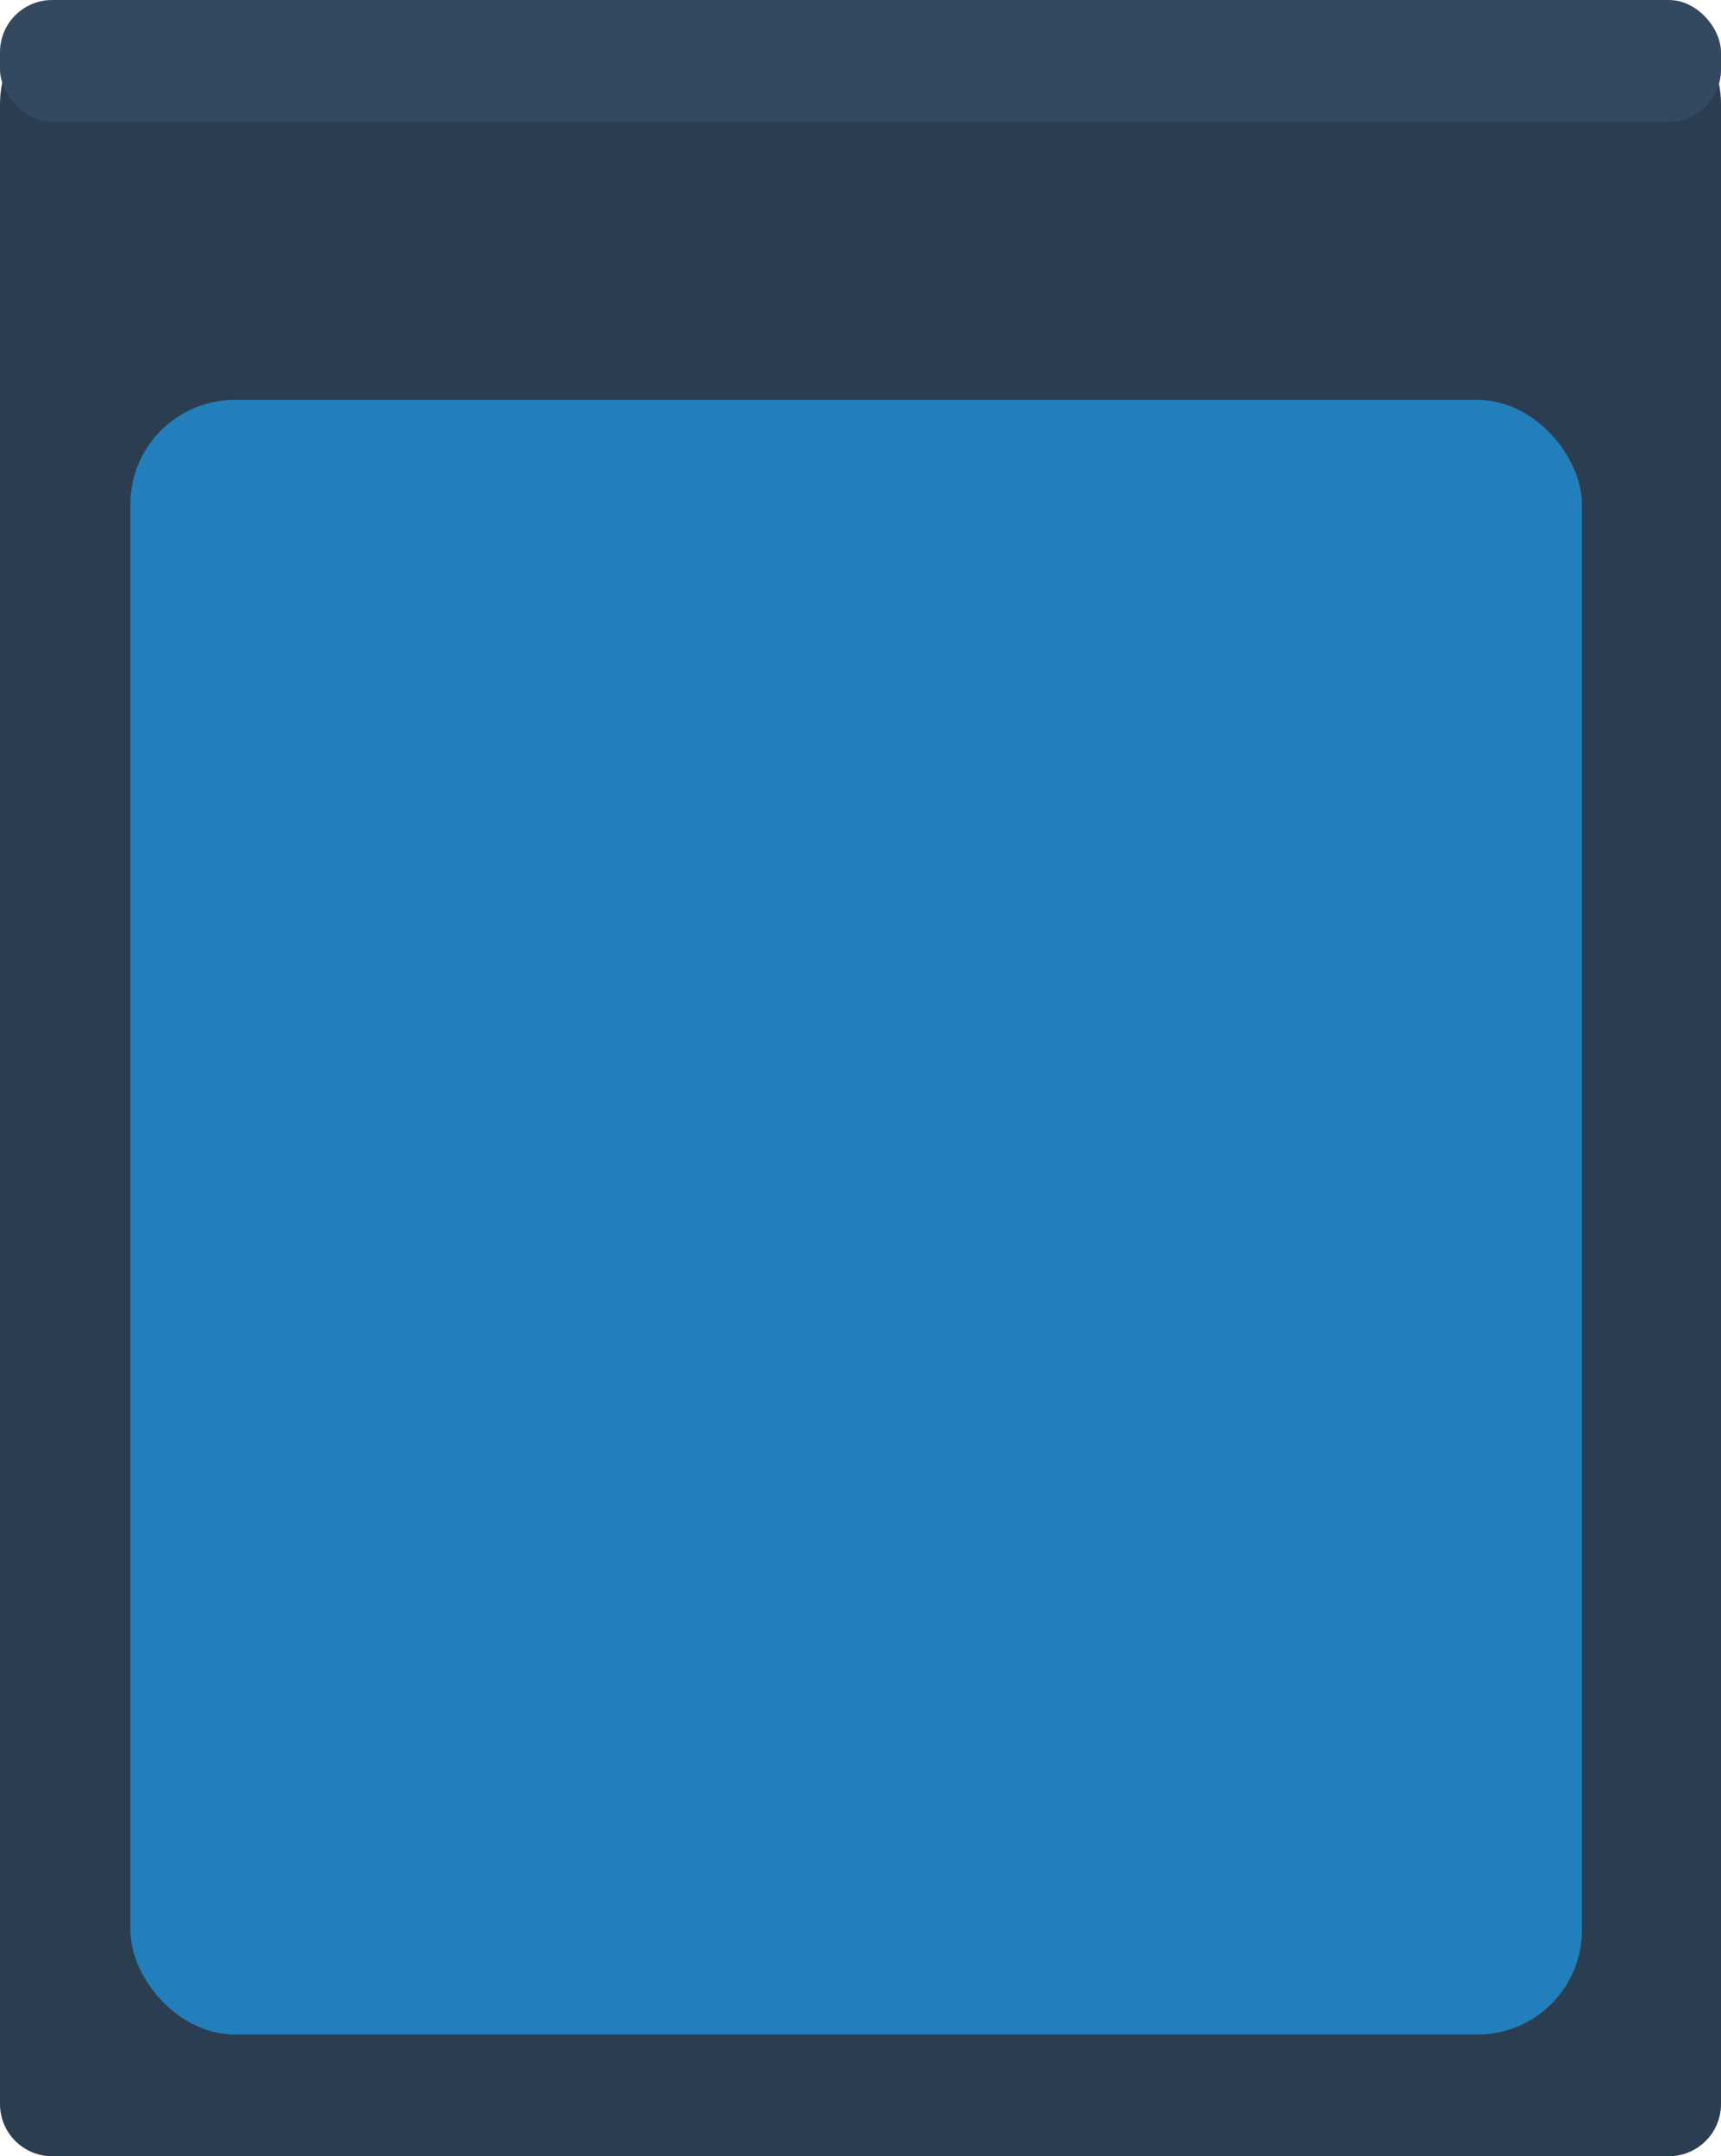 <svg xmlns="http://www.w3.org/2000/svg" xmlns:xlink="http://www.w3.org/1999/xlink" preserveAspectRatio="xMidYMid" width="198" height="248" viewBox="0 0 198 248">
  <defs>
    <style>
      .cls-1 {
        fill: #2b3e51;
        fill-rule: evenodd;
      }

      .cls-2 {
        fill: #33495f;
      }

      .cls-3 {
        fill: #227fbb;
      }
    </style>
  </defs>
  <g>
    <path d="M12.000,-0.000 L186.000,-0.000 C192.627,-0.000 198.000,5.373 198.000,12.000 L198.000,242.000 C198.000,245.314 195.314,248.000 192.000,248.000 L6.000,248.000 C2.686,248.000 -0.000,245.314 -0.000,242.000 L-0.000,12.000 C-0.000,5.373 5.373,-0.000 12.000,-0.000 Z" class="cls-1"/>
    <path d="M9.000,4.000 L189.000,4.000 C193.971,4.000 198.000,8.029 198.000,13.000 C198.000,17.971 193.971,22.000 189.000,22.000 L9.000,22.000 C4.029,22.000 -0.000,17.971 -0.000,13.000 C-0.000,8.029 4.029,4.000 9.000,4.000 Z" class="cls-1"/>
    <rect width="198" height="14" rx="6" ry="6" class="cls-2"/>
    <rect x="15" y="46" width="167" height="188" rx="12" ry="12" class="cls-3"/>
  </g>
</svg>
